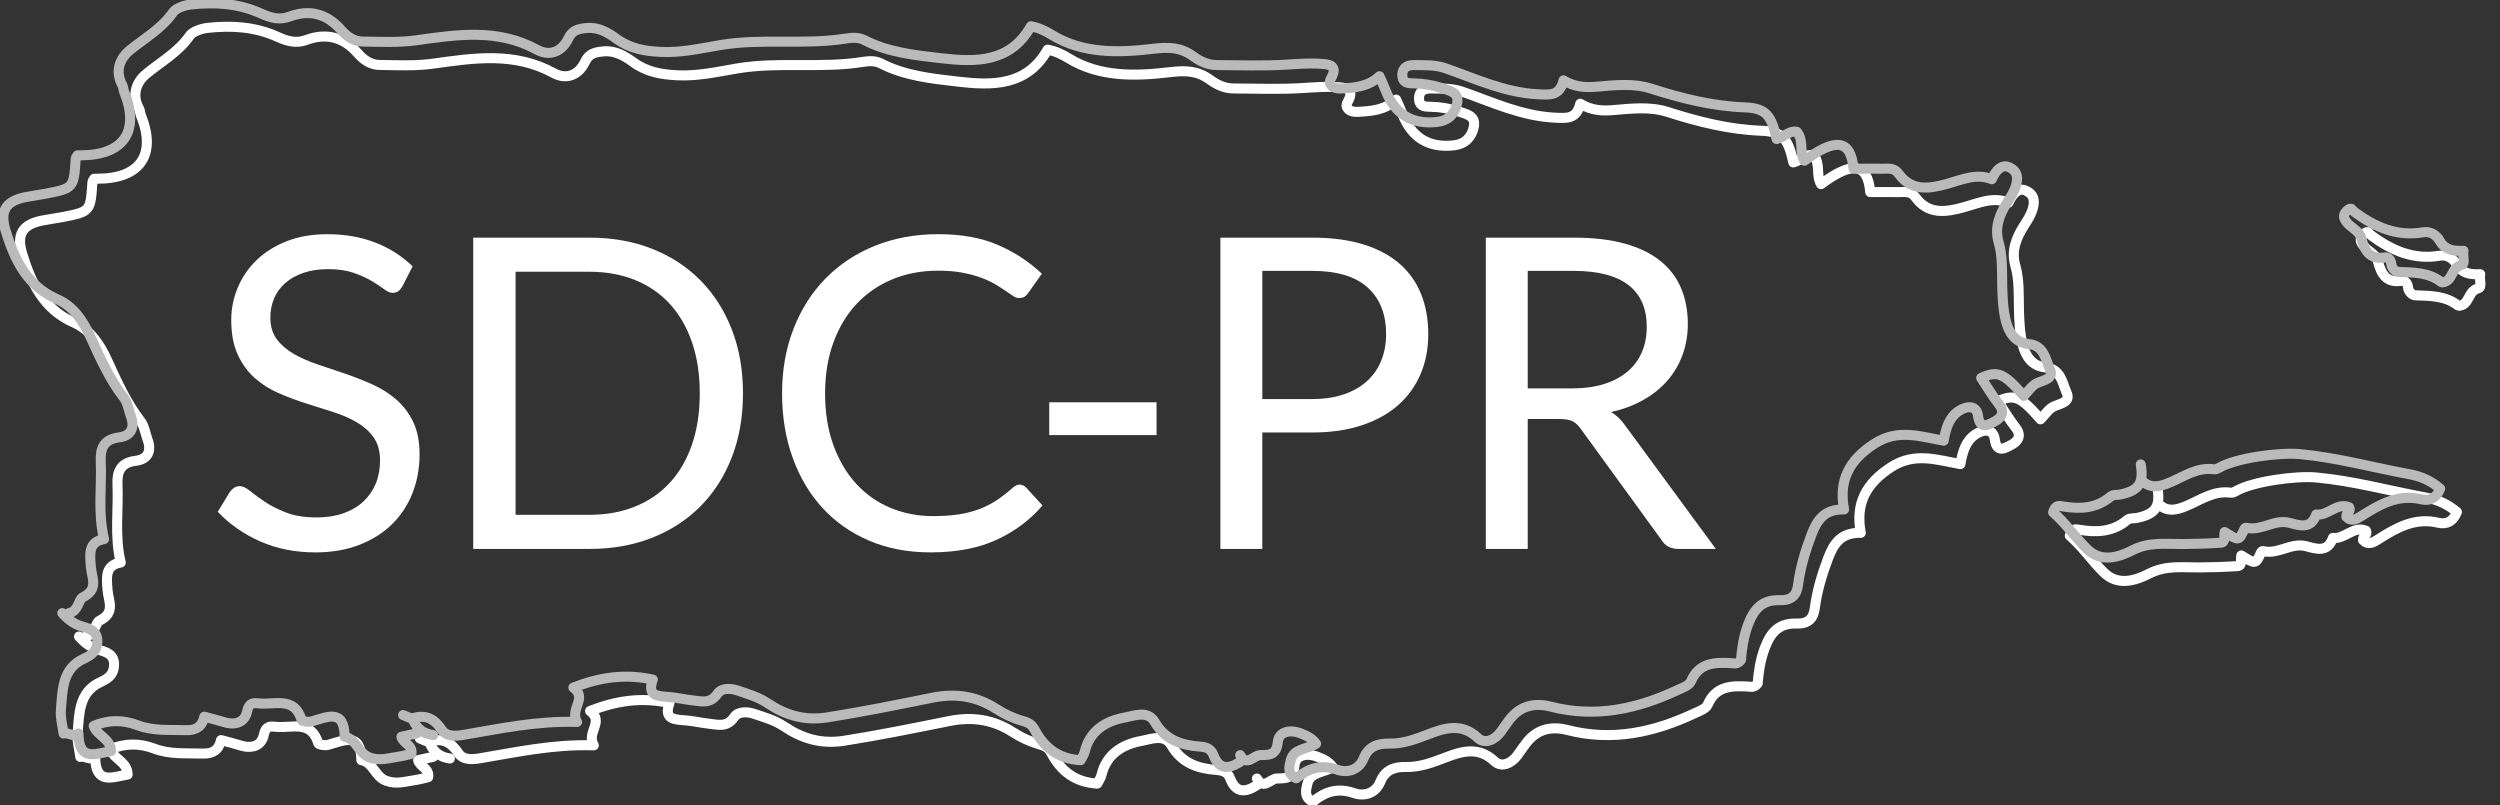 <?xml version="1.0" encoding="utf-8"?>
<!-- Generator: Adobe Illustrator 16.0.0, SVG Export Plug-In . SVG Version: 6.00 Build 0)  -->
<!DOCTYPE svg PUBLIC "-//W3C//DTD SVG 1.1//EN" "http://www.w3.org/Graphics/SVG/1.1/DTD/svg11.dtd">
<svg version="1.1" xmlns="http://www.w3.org/2000/svg" xmlns:xlink="http://www.w3.org/1999/xlink" x="0px" y="0px"
	 width="748.146px" height="240.913px" viewBox="0 0 748.146 240.913" enable-background="new 0 0 748.146 240.913"
	 xml:space="preserve">
<rect x="0" y="0" width="748.146" height="240.913" fill="#333333" stroke="none"/>
<g id="Layer_2">
</g>
<g id="Layer_1">
	<g>
		<path fill="none" stroke="#FFFFFF" stroke-width="3" stroke-linecap="round" stroke-linejoin="round" stroke-miterlimit="10" d="
			M376.138,232.981c2,3.555,4.002,0.037,6-0.01c2.656-0.061,4.863,0.146,5.258-3.965c0.287-2.996,3.58-3.803,6.758-2.564
			c1.768,0.689,3.424,1.379,4.689,3.133c-2.633,1.682-6.705,1.344-7.582,4.936c-0.42,1.717-1.188,4.201,1.674,5.402
			c3.438-2.924,7.295-4.293,12.25-2.566c3.07,1.068,6.482,0.094,7.889-3.391c1.455-3.609,4.281-4.498,7.564-4.424
			c4.33,0.1,8.088-1.367,12.062-2.889c4.74-1.816,9.785-3.342,14.57,1.197c2.041,1.938,5.062,0.652,6.867-1.859
			c0.836-1.164,1.641-2.354,2.506-3.496c3.221-4.258,7.486-5.291,12.494-4.004c13.336,3.424,25.869,0.688,37.99-5.023
			c1.412-0.664,3.381-1.34,3.891-2.527c2.445-5.693,7.127-5.748,12.121-5.479c0.822,0.045,1.814,0.447,2.873-0.953
			c0.227-3.236,0.754-6.953,2.094-10.529c1.875-5.012,4.457-7.521,9.527-7.365c3.688,0.113,5.066-1.639,5.459-4.629
			c0.682-5.195,2.164-10.131,4.021-15.004c1.621-4.25,3.797-7.662,9.744-7.514c-1.641-8.658,1.436-14.766,9.133-19.707
			c7.047-4.521,13.719-2.076,20.672-0.868c0.703-4.003,1.715-7.006,4.496-8.87c2.389-1.604,5.375-1.858,5.801,1.491
			c0.555,4.339,3.326,2.431,4.598,1.813c1.869-0.907,3.811-2.607,1.623-5.37c-1.947-2.459-3.535-5.204-5.297-7.847
			c4.885-2.288,6.848-1.424,12.754,5.38c1.334-1.333,2.447-3.167,4.055-3.874c2.055-0.903,5.02-1.264,3.779-4.051
			c-1.307-2.933-1.721-7.146-6.332-7.589c-4.199-0.403-6.047-3.56-6.893-7.011c-0.83-3.378-0.975-6.969-1.059-10.475
			c-0.105-4.362,0.139-8.754-1.08-12.99c-1.297-4.51,0.311-8.357,2.598-11.965c0.936-1.476,1.885-2.87,2.447-4.538
			c0.861-2.55,0.801-4.762-2.023-5.988c-1.838-0.798-3.684,0.544-5.062,3.641c-4.678-1.892-9.035,0.188-13.416,1.393
			c-5.453,1.501-10.615,2.262-14.486-3.071c-1.379-1.902-3.234-1.445-5.027-1.47c-2.842-0.039-5.686-0.01-8.455-0.01
			c-0.803-8.905-5.514-9.209-14.717-2.372c-1.613-2.699-0.035-6.06-2.248-8.672c-2.115-0.487-3.846,1.597-6.051,2.174
			c-1.555-7.022-3.086-9.232-9.535-9.479c-9.713-0.371-18.869-2.679-28.008-5.607c-5.383-1.725-10.959-1.029-16.488-0.566
			c-3.26,0.273-6.496,0.061-9.73-1.913c-1.121,4.601-3.848,4.363-7.779,4.157c-9.855-0.517-18.492-4.612-27.479-7.753
			c-3.131-1.095-6.311-0.93-9.51-0.974c-2.385-0.033-3.701,1.135-3.453,3.499c0.207,1.973,1.996,1.958,3.453,1.981
			c2.928,0.046,5.719,0.529,8.523,1.453c2.43,0.8,5.035,1.348,4.396,4.555c-0.604,3.02-2.568,5.136-5.92,5.521
			c-7.568,0.87-12.717-2.285-15.508-9.501c-0.537-1.387-1.18-2.733-1.807-4.17c-3.443,3.225-7.564,3.444-11.686,3.667
			c-2.115,0.115-3.877-1.16-2.869-2.925c2.459-4.303-0.969-4.308-3.139-4.465c-3.471-0.251-6.992,0.054-10.5,0.268
			c-6.807,0.417-13.658,0.135-20.492,0.115c-2.613-0.008-4.977-1.108-6.953-2.558c-3.775-2.771-7.25-2.89-12.092-2.319
			c-10.232,1.208-20.959,1.58-30.399-4.208c-1.967-1.206-3.841-2.091-6.18-2.524c-6.194,10.903-16.432,10.776-26.87,9.56
			c-7.852-0.915-15.79-1.715-23.011-5.437c-1.743-0.898-3.711-0.738-5.487-0.454c-12.44,1.989-25.085-0.15-37.509,1.945
			c-5.962,1.006-11.861,2.366-18.002,2.05c-4.731-0.244-9.044-0.961-13.102-3.906c-2.438-1.77-5.291-3.572-8.905-3.248
			c-2.503,0.225-4.354,0.608-5.527,3.087c-1.961,4.141-5.68,5.453-9.406,3.411c-11.684-6.404-23.867-4.535-36.05-2.834
			c-5.354,0.748-10.673,0.466-16.008,0.399c-2.652-0.034-4.756-1.431-6.516-3.445c-4.225-4.836-9.371-6.303-15.487-4.022
			c-2.979,1.111-5.678,0.365-8.526-0.929C76.438,8.013,69.4,7.545,62.124,8.346c-2.209,0.243-4.589,1.251-5.292,2.269
			c-3.459,5.01-8.6,7.802-13.079,11.505c-2.956,2.444-4.402,6.284-2.137,10.373c0.322,0.581,0.277,1.353,0.533,1.983
			c4.788,11.8-0.138,19.005-13.012,19.005c-0.333,0-0.667,0-0.948,0c-0.192,0.348-0.51,0.665-0.532,1.001
			c-0.583,8.824-0.575,8.835-9.021,10.49c-1.989,0.39-4.009,0.621-5.997,1.019c-5.947,1.191-7.774,4.151-5.983,9.984
			c2.668,8.69,6.359,16.563,15.455,20.565c4.984,2.192,7.828,6.605,10.035,11.437c2.86,6.259,5.652,12.54,9.92,18.059
			c1.137,1.47,1.396,3.615,2.073,5.444c1.297,3.5,0.112,5.979-3.513,6.413c-4.535,0.543-5.646,3.256-5.473,7.087
			c0.346,7.667-0.938,15.403,0.981,23.36c-4.858,0.814-4.188,4.662-3.96,8.139c0.219,3.352,2.524,6.839-2.407,9.268
			c-1.287,0.635-1.321,4.249-4.131,4.734"/>
		
			<path fill-rule="evenodd" clip-rule="evenodd" fill="none" stroke="#FFFFFF" stroke-width="3" stroke-linecap="round" stroke-linejoin="round" stroke-miterlimit="10" d="
			M376.138,234.981c-3.381,2.193-6.289,2.457-7.996-2.002c-0.711-1.857-2.062-2.406-4-2.547c-5.595-0.408-10.469-1.998-13.596-7.398
			c-2.053-3.547-6.158-1.811-8.868-1.326c-5.657,1.012-10.547,3.885-12.07,10.266c-0.219,0.918-0.838,1.74-1.23,2.523
			c-6.52-0.346-10.841-3.676-13.699-9.037c-0.823-1.543-1.674-2.15-3.49-2.66c-2.79-0.783-5.528-2.045-8.122-3.707
			c-5.739-3.682-11.88-4.73-18.969-3.311c-10.435,2.092-20.889,4.223-31.43,5.887c-6.916,1.092-12.593-0.631-17.988-4.25
			c-2.829-1.898-6-2.777-9.083-3.816c-1.825-0.615-4.639-0.811-5.847,0.955c-2.161,3.162-4.712,2.346-7.623,2.016
			c-2.356-0.27-4.673-0.814-6.997-1c-3.398-0.271-6.546-0.25-4.773-5.215c-8.45-1.805-15.909-0.676-23.774,2.404
			c4.342,3.25-1.196,6.314,1.118,10.283c-12.242-0.379-23.114,2.047-34.073,3.877c-2.204,0.367-4.994,0.615-6.405-1.498
			c-2.193-3.287-4.695-4.664-8.609-3.527c-0.833,0.242-1.976-0.582-2.976-0.916"/>
		
			<path fill-rule="evenodd" clip-rule="evenodd" fill="none" stroke="#FFFFFF" stroke-width="3" stroke-linecap="round" stroke-linejoin="round" stroke-miterlimit="10" d="
			M23.639,190.481c1.665,1.836,3.522,3.346,5.995,4.019c2.31,0.628,4.576,1.413,4.504,4.481c-0.062,2.68-1.489,3.979-3.959,5.09
			c-6.673,2.998-6.441,9.52-6.959,15.418c-0.201,2.295,0.504,4.67,0.799,7.027c1.526-0.447,2.674,1.201,4.467,0
			c0.052,8.486,5.165,6.033,9.714,5.271c-0.073-3.822-4.075-4.486-5.168-7.557c4.366-1.863,8.777-1.848,13.09-0.205
			c4.752,1.811,9.641,1.314,14.516,1.488c3.018,0.107,4.857-1.064,5.501-4.033c1.995,0.521,4.018,1.057,5.958,1.639
			c3.578,1.074,6.204-0.119,6.838-3.18c0.581-2.799,1.96-2.605,3.701-2.43c4.62,0.469,10.486-2.17,12.616,4.938
			c0.128,0.428,1.978,0.713,2.872,0.475c4.651-1.232,9.919-4.135,10.015,4.559c3.582,0.648,3.99,4.928,7.434,6.182
			c3.144,1.145,5.739,0.176,8.563-0.201c1.357-0.182,2.685-0.58,3.982-0.871c0.48-2.65-2.534-3.109-2.992-5.107
			c1.513-0.336,3.013-0.668,4.513-1.002"/>
		
			<path fill-rule="evenodd" clip-rule="evenodd" fill="none" stroke="#FFFFFF" stroke-width="3" stroke-linecap="round" stroke-linejoin="round" stroke-miterlimit="10" d="
			M645.638,145.981c0.926,5.617-0.506,7.773-6.002,8.992c-0.988,0.22-2.289,0-2.951,0.562c-4.344,3.701-9.299,3.885-14.553,2.979
			c-0.893-0.154-2.098-0.458-2.727,1.805c3.645,3.097,6.568,7.482,10.293,11.101c4.105,3.988,9.418,2.323,13.312,0.315
			c5.121-2.641,9.955-1.891,15.127-1.926c3.807-0.025,7.67-0.146,11.496-0.395c1.527-0.099,0.793-2.039,1.1-3.188
			c4.225,2.646,4.312,2.686,5.84-0.775c0.355-0.809,0.799-0.483,1.059-0.437c4.336,0.788,8.127-2.704,12.51-1.545
			c3.154,0.835,6.457,1.952,7.996-2.489c3.557,0.451,6.189-3.725,9.893-2.162c0.678,1.356-1.039,1.637-0.898,2.803
			c1.506,1.648,3.096,0.724,4.49-0.166c5.51-3.511,11.037-6.679,18.027-5.019c2.486,0.591,4.512-0.384,5.596-3.205
			c-2.609-2.245-5.586-3.649-9.1-4.293c-10.996-2.017-21.793-5.022-32.998-6.052c-6.088-0.561-18.982,1.169-24.016,4.082
			c-0.447,0.258-1.023,0.549-1.488,0.48c-5.145-0.766-9.143,2.233-13.506,4.027c-2.74,1.127-5.467,1.828-8-0.496"/>
		
			<path fill-rule="evenodd" clip-rule="evenodd" fill="none" stroke="#FFFFFF" stroke-width="3" stroke-linecap="round" stroke-linejoin="round" stroke-miterlimit="10" d="
			M708.638,69.481c0.334,0.333,0.631,0.716,1.006,0.993c6.1,4.491,12.648,7.384,20.5,6.043c2.105-0.359,3.947,0.757,4.936,2.498
			c1.514,2.669,3.896,3.22,7.148,3.046c-0.367,1.753,0.705,3.928-0.631,4.25c-3.043,0.733-2.537,4.702-5.459,5.167
			c-0.162,0.026-0.389,0.074-0.492-0.007c-3.869-3.036-8.441-2.914-13.002-3.105c-0.664-0.028-1.922-1.04-2.023-2.383
			c-0.09-1.162-0.877-2.13-1.973-1.948c-4.482,0.746-6.059-2.109-6.953-5.568c-0.537-2.071-2.174-2.812-3.523-4.021
			c-1.697-1.519-2.76-3.298-0.033-4.964"/>
		
			<path fill-rule="evenodd" clip-rule="evenodd" fill="none" stroke="#FFFFFF" stroke-width="3" stroke-linecap="round" stroke-linejoin="round" stroke-miterlimit="10" d="
			M128.639,222.481c1.13,2.66,3.164,4.115,6,4.5"/>
	</g>
	<g>
		<path fill="none" stroke="#BABABA" stroke-width="3" stroke-linecap="round" stroke-linejoin="round" stroke-miterlimit="10" d="
			M371.138,225.981c2,3.555,4.002,0.037,6-0.01c2.656-0.061,4.863,0.146,5.258-3.965c0.287-2.996,3.58-3.803,6.758-2.564
			c1.768,0.689,3.424,1.379,4.689,3.133c-2.633,1.682-6.705,1.344-7.582,4.936c-0.42,1.717-1.188,4.201,1.674,5.402
			c3.438-2.924,7.295-4.293,12.25-2.566c3.07,1.068,6.482,0.094,7.889-3.391c1.455-3.609,4.281-4.498,7.564-4.424
			c4.33,0.1,8.088-1.367,12.062-2.889c4.74-1.816,9.785-3.342,14.57,1.197c2.041,1.938,5.062,0.652,6.867-1.859
			c0.836-1.164,1.641-2.354,2.506-3.496c3.221-4.258,7.486-5.291,12.494-4.004c13.336,3.424,25.869,0.688,37.99-5.023
			c1.412-0.664,3.381-1.34,3.891-2.527c2.445-5.693,7.127-5.748,12.121-5.479c0.822,0.045,1.814,0.447,2.873-0.953
			c0.227-3.236,0.754-6.953,2.094-10.529c1.875-5.012,4.457-7.521,9.527-7.365c3.688,0.113,5.066-1.639,5.459-4.629
			c0.682-5.195,2.164-10.131,4.021-15.004c1.621-4.25,3.797-7.662,9.744-7.514c-1.641-8.658,1.436-14.766,9.133-19.707
			c7.047-4.521,13.719-2.076,20.672-0.868c0.703-4.003,1.715-7.006,4.496-8.87c2.389-1.604,5.375-1.858,5.801,1.491
			c0.555,4.339,3.326,2.431,4.598,1.813c1.869-0.907,3.811-2.607,1.623-5.37c-1.947-2.459-3.535-5.204-5.297-7.847
			c4.885-2.288,6.848-1.424,12.754,5.38c1.334-1.333,2.447-3.167,4.055-3.874c2.055-0.903,5.02-1.264,3.779-4.051
			c-1.307-2.933-1.721-7.146-6.332-7.589c-4.199-0.403-6.047-3.56-6.893-7.011c-0.83-3.378-0.975-6.969-1.059-10.475
			c-0.105-4.362,0.139-8.754-1.08-12.99c-1.297-4.51,0.311-8.357,2.598-11.965c0.936-1.476,1.885-2.87,2.447-4.538
			c0.861-2.55,0.801-4.762-2.023-5.988c-1.838-0.798-3.684,0.544-5.062,3.641c-4.678-1.892-9.035,0.188-13.416,1.393
			c-5.453,1.501-10.615,2.262-14.486-3.071c-1.379-1.902-3.234-1.445-5.027-1.47c-2.842-0.039-5.686-0.01-8.455-0.01
			c-0.803-8.905-5.514-9.209-14.717-2.372c-1.613-2.699-0.035-6.06-2.248-8.672c-2.115-0.487-3.846,1.597-6.051,2.174
			c-1.555-7.022-3.086-9.232-9.535-9.479c-9.713-0.371-18.869-2.679-28.008-5.607c-5.383-1.725-10.959-1.029-16.488-0.566
			c-3.26,0.273-6.496,0.061-9.73-1.913c-1.121,4.601-3.848,4.363-7.779,4.157c-9.855-0.517-18.492-4.612-27.479-7.753
			c-3.131-1.095-6.311-0.93-9.51-0.974c-2.385-0.033-3.701,1.135-3.453,3.499c0.207,1.973,1.996,1.958,3.453,1.981
			c2.928,0.046,5.719,0.529,8.523,1.453c2.43,0.8,5.035,1.348,4.396,4.555c-0.604,3.02-2.568,5.136-5.92,5.521
			c-7.568,0.87-12.717-2.285-15.508-9.501c-0.537-1.387-1.18-2.733-1.807-4.17c-3.443,3.225-7.564,3.444-11.686,3.667
			c-2.115,0.115-3.877-1.16-2.869-2.925c2.459-4.303-0.969-4.308-3.139-4.465c-3.471-0.251-6.992,0.054-10.5,0.268
			c-6.807,0.417-13.658,0.135-20.492,0.115c-2.613-0.008-4.977-1.108-6.953-2.558c-3.775-2.771-7.25-2.89-12.092-2.319
			c-10.232,1.208-20.959,1.58-30.399-4.208c-1.967-1.206-3.841-2.091-6.18-2.524c-6.194,10.903-16.432,10.776-26.87,9.56
			c-7.852-0.915-15.79-1.715-23.011-5.437c-1.743-0.898-3.711-0.738-5.487-0.454c-12.44,1.989-25.085-0.15-37.509,1.945
			c-5.962,1.006-11.861,2.366-18.002,2.05c-4.731-0.244-9.044-0.961-13.102-3.906c-2.438-1.77-5.291-3.572-8.905-3.248
			c-2.503,0.225-4.354,0.608-5.527,3.087c-1.961,4.141-5.68,5.453-9.406,3.411c-11.684-6.404-23.867-4.535-36.05-2.834
			c-5.354,0.748-10.673,0.466-16.008,0.399c-2.652-0.034-4.756-1.431-6.516-3.445c-4.225-4.836-9.371-6.303-15.487-4.022
			c-2.979,1.111-5.678,0.365-8.526-0.929C71.438,1.013,64.4,0.545,57.124,1.346c-2.209,0.243-4.589,1.251-5.292,2.269
			c-3.459,5.01-8.6,7.802-13.079,11.505c-2.956,2.444-4.402,6.284-2.137,10.373c0.322,0.581,0.277,1.353,0.533,1.983
			c4.788,11.8-0.138,19.005-13.012,19.005c-0.333,0-0.667,0-0.948,0c-0.192,0.348-0.51,0.665-0.532,1.001
			c-0.583,8.824-0.575,8.835-9.021,10.49c-1.989,0.39-4.009,0.621-5.997,1.019c-5.947,1.191-7.774,4.151-5.983,9.984
			c2.668,8.69,6.359,16.563,15.455,20.565c4.984,2.192,7.828,6.605,10.035,11.437c2.86,6.259,5.652,12.54,9.92,18.059
			c1.137,1.47,1.396,3.615,2.073,5.444c1.297,3.5,0.112,5.979-3.513,6.413c-4.535,0.543-5.646,3.256-5.473,7.087
			c0.346,7.667-0.938,15.403,0.981,23.36c-4.858,0.814-4.188,4.662-3.96,8.139c0.219,3.352,2.524,6.839-2.407,9.268
			c-1.287,0.635-1.321,4.249-4.131,4.734"/>
		
			<path fill-rule="evenodd" clip-rule="evenodd" fill="none" stroke="#BABABA" stroke-width="3" stroke-linecap="round" stroke-linejoin="round" stroke-miterlimit="10" d="
			M371.138,227.981c-3.381,2.193-6.289,2.457-7.996-2.002c-0.711-1.857-2.062-2.406-4-2.547c-5.595-0.408-10.469-1.998-13.596-7.398
			c-2.053-3.547-6.158-1.811-8.868-1.326c-5.657,1.012-10.547,3.885-12.07,10.266c-0.219,0.918-0.838,1.74-1.23,2.523
			c-6.52-0.346-10.841-3.676-13.699-9.037c-0.823-1.543-1.674-2.15-3.49-2.66c-2.79-0.783-5.528-2.045-8.122-3.707
			c-5.739-3.682-11.88-4.73-18.969-3.311c-10.435,2.092-20.889,4.223-31.43,5.887c-6.916,1.092-12.593-0.631-17.988-4.25
			c-2.829-1.898-6-2.777-9.083-3.816c-1.825-0.615-4.639-0.811-5.847,0.955c-2.161,3.162-4.712,2.346-7.623,2.016
			c-2.356-0.27-4.673-0.814-6.997-1c-3.398-0.271-6.546-0.25-4.773-5.215c-8.45-1.805-15.909-0.676-23.774,2.404
			c4.342,3.25-1.196,6.314,1.118,10.283c-12.242-0.379-23.114,2.047-34.073,3.877c-2.204,0.367-4.994,0.615-6.405-1.498
			c-2.193-3.287-4.695-4.664-8.609-3.527c-0.833,0.242-1.976-0.582-2.976-0.916"/>
		
			<path fill-rule="evenodd" clip-rule="evenodd" fill="none" stroke="#BABABA" stroke-width="3" stroke-linecap="round" stroke-linejoin="round" stroke-miterlimit="10" d="
			M18.639,183.481c1.665,1.836,3.522,3.346,5.995,4.019c2.31,0.628,4.576,1.413,4.504,4.481c-0.062,2.68-1.489,3.979-3.959,5.09
			c-6.673,2.998-6.441,9.52-6.959,15.418c-0.201,2.295,0.504,4.67,0.799,7.027c1.526-0.447,2.674,1.201,4.467,0
			c0.052,8.486,5.165,6.033,9.714,5.271c-0.073-3.822-4.075-4.486-5.168-7.557c4.366-1.863,8.777-1.848,13.09-0.205
			c4.752,1.811,9.641,1.314,14.516,1.488c3.018,0.107,4.857-1.064,5.501-4.033c1.995,0.521,4.018,1.057,5.958,1.639
			c3.578,1.074,6.204-0.119,6.838-3.18c0.581-2.799,1.96-2.605,3.701-2.43c4.62,0.469,10.486-2.17,12.616,4.938
			c0.128,0.428,1.978,0.713,2.872,0.475c4.651-1.232,9.919-4.135,10.015,4.559c3.582,0.648,3.99,4.928,7.434,6.182
			c3.144,1.145,5.739,0.176,8.563-0.201c1.357-0.182,2.685-0.58,3.982-0.871c0.48-2.65-2.534-3.109-2.992-5.107
			c1.513-0.336,3.013-0.668,4.513-1.002"/>
		
			<path fill-rule="evenodd" clip-rule="evenodd" fill="none" stroke="#BABABA" stroke-width="3" stroke-linecap="round" stroke-linejoin="round" stroke-miterlimit="10" d="
			M640.638,138.981c0.926,5.617-0.506,7.773-6.002,8.992c-0.988,0.22-2.289,0-2.951,0.562c-4.344,3.701-9.299,3.885-14.553,2.979
			c-0.893-0.154-2.098-0.458-2.727,1.805c3.645,3.097,6.568,7.482,10.293,11.101c4.105,3.988,9.418,2.323,13.312,0.315
			c5.121-2.641,9.955-1.891,15.127-1.926c3.807-0.025,7.67-0.146,11.496-0.395c1.527-0.099,0.793-2.039,1.1-3.188
			c4.225,2.646,4.312,2.686,5.84-0.775c0.355-0.809,0.799-0.483,1.059-0.437c4.336,0.788,8.127-2.704,12.51-1.545
			c3.154,0.835,6.457,1.952,7.996-2.489c3.557,0.451,6.189-3.725,9.893-2.162c0.678,1.356-1.039,1.637-0.898,2.803
			c1.506,1.648,3.096,0.724,4.49-0.166c5.51-3.511,11.037-6.679,18.027-5.019c2.486,0.591,4.512-0.384,5.596-3.205
			c-2.609-2.245-5.586-3.649-9.1-4.293c-10.996-2.017-21.793-5.022-32.998-6.052c-6.088-0.561-18.982,1.169-24.016,4.082
			c-0.447,0.258-1.023,0.549-1.488,0.48c-5.145-0.766-9.143,2.233-13.506,4.027c-2.74,1.127-5.467,1.828-8-0.496"/>
		
			<path fill-rule="evenodd" clip-rule="evenodd" fill="none" stroke="#BABABA" stroke-width="3" stroke-linecap="round" stroke-linejoin="round" stroke-miterlimit="10" d="
			M703.638,62.481c0.334,0.333,0.631,0.716,1.006,0.993c6.1,4.491,12.648,7.384,20.5,6.043c2.105-0.359,3.947,0.757,4.936,2.498
			c1.514,2.669,3.896,3.22,7.148,3.046c-0.367,1.753,0.705,3.928-0.631,4.25c-3.043,0.733-2.537,4.702-5.459,5.167
			c-0.162,0.026-0.389,0.074-0.492-0.007c-3.869-3.036-8.441-2.914-13.002-3.105c-0.664-0.028-1.922-1.04-2.023-2.383
			c-0.09-1.162-0.877-2.13-1.973-1.948c-4.482,0.746-6.059-2.109-6.953-5.568c-0.537-2.071-2.174-2.812-3.523-4.021
			c-1.697-1.519-2.76-3.298-0.033-4.964"/>
		
			<path fill-rule="evenodd" clip-rule="evenodd" fill="none" stroke="#BABABA" stroke-width="3" stroke-linecap="round" stroke-linejoin="round" stroke-miterlimit="10" d="
			M123.639,215.481c1.13,2.66,3.164,4.115,6,4.5"/>
	</g>
	<g>
		<rect x="61.406" y="68.457" fill-rule="evenodd" clip-rule="evenodd" fill="none" width="564" height="137.94"/>
		<path fill="#FFFFFF" d="M120.426,85.681c-0.39,0.65-0.802,1.138-1.235,1.462c-0.434,0.325-0.998,0.488-1.69,0.488
			c-0.738,0-1.593-0.368-2.568-1.105c-0.975-0.736-2.21-1.549-3.705-2.438c-1.495-0.887-3.293-1.7-5.395-2.438
			c-2.103-0.736-4.648-1.105-7.638-1.105c-2.817,0-5.309,0.38-7.475,1.138c-2.167,0.759-3.976,1.788-5.427,3.087
			c-1.453,1.3-2.546,2.828-3.283,4.583c-0.737,1.755-1.105,3.651-1.105,5.688c0,2.6,0.639,4.756,1.917,6.468
			c1.278,1.712,2.968,3.175,5.07,4.387c2.102,1.214,4.485,2.265,7.15,3.153c2.665,0.889,5.395,1.81,8.19,2.762
			c2.795,0.954,5.525,2.026,8.19,3.218c2.665,1.192,5.047,2.697,7.15,4.517c2.102,1.82,3.792,4.053,5.07,6.695
			c1.278,2.645,1.917,5.895,1.917,9.75c0,4.074-0.693,7.897-2.08,11.473c-1.388,3.575-3.413,6.686-6.078,9.328
			c-2.665,2.644-5.938,4.724-9.815,6.239c-3.879,1.517-8.288,2.275-13.228,2.275c-6.024,0-11.516-1.094-16.478-3.282
			c-4.962-2.188-9.198-5.146-12.708-8.873l3.64-5.979c0.346-0.477,0.769-0.878,1.268-1.203c0.498-0.324,1.05-0.487,1.657-0.487
			c0.91,0,1.95,0.487,3.12,1.463c1.17,0.975,2.632,2.047,4.387,3.217c1.755,1.171,3.878,2.243,6.37,3.218
			c2.491,0.976,5.535,1.463,9.133,1.463c2.99,0,5.655-0.411,7.995-1.235c2.34-0.822,4.323-1.982,5.948-3.478s2.87-3.282,3.737-5.362
			c0.866-2.08,1.3-4.397,1.3-6.955c0-2.816-0.64-5.124-1.917-6.923c-1.279-1.797-2.958-3.304-5.038-4.517s-4.453-2.243-7.118-3.088
			c-2.665-0.845-5.395-1.711-8.19-2.6c-2.795-0.888-5.525-1.917-8.19-3.087s-5.038-2.687-7.118-4.55
			c-2.08-1.862-3.76-4.192-5.038-6.987c-1.278-2.795-1.917-6.25-1.917-10.368c0-3.292,0.639-6.478,1.917-9.555
			c1.278-3.077,3.13-5.807,5.558-8.19c2.426-2.383,5.428-4.29,9.002-5.72c3.575-1.43,7.68-2.145,12.318-2.145
			c5.2,0,9.945,0.824,14.235,2.47c4.29,1.647,8.038,4.03,11.245,7.15L120.426,85.681z"/>
		<path fill="#FFFFFF" d="M222.345,117.726c0,6.978-1.105,13.325-3.314,19.045c-2.211,5.72-5.33,10.617-9.36,14.69
			c-4.03,4.073-8.863,7.226-14.495,9.457c-5.634,2.232-11.874,3.348-18.72,3.348h-34.84V71.121h34.84
			c6.846,0,13.086,1.116,18.72,3.348c5.632,2.232,10.465,5.395,14.495,9.49c4.03,4.095,7.149,9.002,9.36,14.723
			C221.24,104.401,222.345,110.75,222.345,117.726z M209.411,117.726c0-5.72-0.78-10.833-2.34-15.34
			c-1.56-4.506-3.77-8.32-6.63-11.44c-2.86-3.12-6.327-5.503-10.4-7.15c-4.074-1.646-8.602-2.47-13.585-2.47h-22.165v72.735h22.165
			c4.983,0,9.511-0.822,13.585-2.47c4.073-1.646,7.54-4.019,10.4-7.118c2.86-3.098,5.07-6.899,6.63-11.407
			C208.631,128.56,209.411,123.446,209.411,117.726z"/>
		<path fill="#FFFFFF" d="M305.155,145.026c0.692,0,1.321,0.282,1.885,0.846l4.94,5.395c-3.813,4.42-8.44,7.865-13.878,10.335
			c-5.438,2.47-11.992,3.705-19.662,3.705c-6.718,0-12.805-1.159-18.265-3.478c-5.461-2.317-10.119-5.567-13.976-9.75
			c-3.857-4.182-6.848-9.197-8.97-15.048c-2.124-5.85-3.186-12.285-3.186-19.305s1.138-13.455,3.413-19.305
			c2.274-5.85,5.47-10.876,9.587-15.08c4.117-4.203,9.046-7.464,14.788-9.783c5.741-2.318,12.079-3.478,19.013-3.478
			c6.846,0,12.75,1.062,17.712,3.185c4.962,2.124,9.37,5.005,13.228,8.645l-4.095,5.785c-0.304,0.434-0.65,0.791-1.04,1.072
			c-0.39,0.282-0.954,0.422-1.69,0.422c-0.563,0-1.159-0.205-1.787-0.617c-0.629-0.412-1.376-0.92-2.242-1.528
			c-0.868-0.606-1.886-1.256-3.056-1.95c-1.17-0.693-2.557-1.343-4.16-1.95c-1.604-0.606-3.467-1.115-5.59-1.527
			c-2.123-0.411-4.572-0.618-7.345-0.618c-4.983,0-9.545,0.856-13.683,2.568c-4.139,1.712-7.702,4.149-10.692,7.312
			c-2.99,3.164-5.319,7.02-6.987,11.57c-1.669,4.55-2.503,9.642-2.503,15.275c0,5.808,0.834,10.985,2.503,15.535
			c1.668,4.55,3.942,8.396,6.825,11.537c2.881,3.143,6.294,5.536,10.237,7.183c3.942,1.647,8.189,2.47,12.74,2.47
			c2.772,0,5.265-0.162,7.475-0.487s4.258-0.834,6.143-1.527c1.885-0.692,3.64-1.57,5.265-2.633
			c1.625-1.061,3.261-2.328,4.908-3.802C303.747,145.351,304.461,145.026,305.155,145.026z"/>
		<path fill="#FFFFFF" d="M313.995,120.391h32.11v9.815h-32.11V120.391z"/>
		<path fill="#FFFFFF" d="M377.758,129.426v34.84h-12.545V71.121h27.495c5.893,0,11.017,0.683,15.372,2.047
			c4.354,1.365,7.963,3.305,10.822,5.818c2.86,2.514,4.994,5.547,6.402,9.1c1.408,3.554,2.113,7.519,2.113,11.895
			c0,4.334-0.759,8.299-2.275,11.895c-1.518,3.598-3.737,6.695-6.662,9.295c-2.926,2.6-6.556,4.626-10.888,6.078
			c-4.334,1.452-9.295,2.178-14.885,2.178H377.758z M377.758,119.416h14.95c3.596,0,6.77-0.476,9.522-1.43
			c2.751-0.953,5.059-2.285,6.922-3.998c1.863-1.711,3.271-3.759,4.226-6.143c0.952-2.383,1.43-5.005,1.43-7.865
			c0-5.936-1.831-10.572-5.492-13.91c-3.663-3.336-9.198-5.005-16.607-5.005h-14.95V119.416z"/>
		<path fill="#FFFFFF" d="M457.187,125.396v38.87h-12.545V71.121h26.324c5.894,0,10.985,0.596,15.275,1.788
			c4.29,1.192,7.833,2.915,10.628,5.167c2.795,2.253,4.863,4.973,6.207,8.157c1.343,3.185,2.015,6.75,2.015,10.693
			c0,3.293-0.52,6.37-1.56,9.23c-1.04,2.86-2.546,5.427-4.518,7.702c-1.973,2.275-4.377,4.215-7.215,5.818
			c-2.839,1.604-6.057,2.817-9.652,3.64c1.56,0.91,2.946,2.232,4.16,3.965l27.17,36.985h-11.181c-2.297,0-3.987-0.888-5.069-2.665
			l-24.181-33.28c-0.737-1.04-1.538-1.787-2.404-2.242c-0.868-0.455-2.168-0.683-3.9-0.683H457.187z M457.187,116.231h13.194
			c3.683,0,6.923-0.444,9.718-1.333c2.795-0.888,5.135-2.145,7.021-3.77c1.885-1.625,3.304-3.563,4.257-5.817
			c0.953-2.252,1.431-4.745,1.431-7.475c0-5.546-1.832-9.728-5.493-12.545c-3.662-2.816-9.111-4.225-16.348-4.225h-13.779V116.231z"
			/>
	</g>
	<g>
	</g>
	<g>
	</g>
	<g>
	</g>
	<g>
	</g>
	<g>
	</g>
	<g>
	</g>
</g>
</svg>
